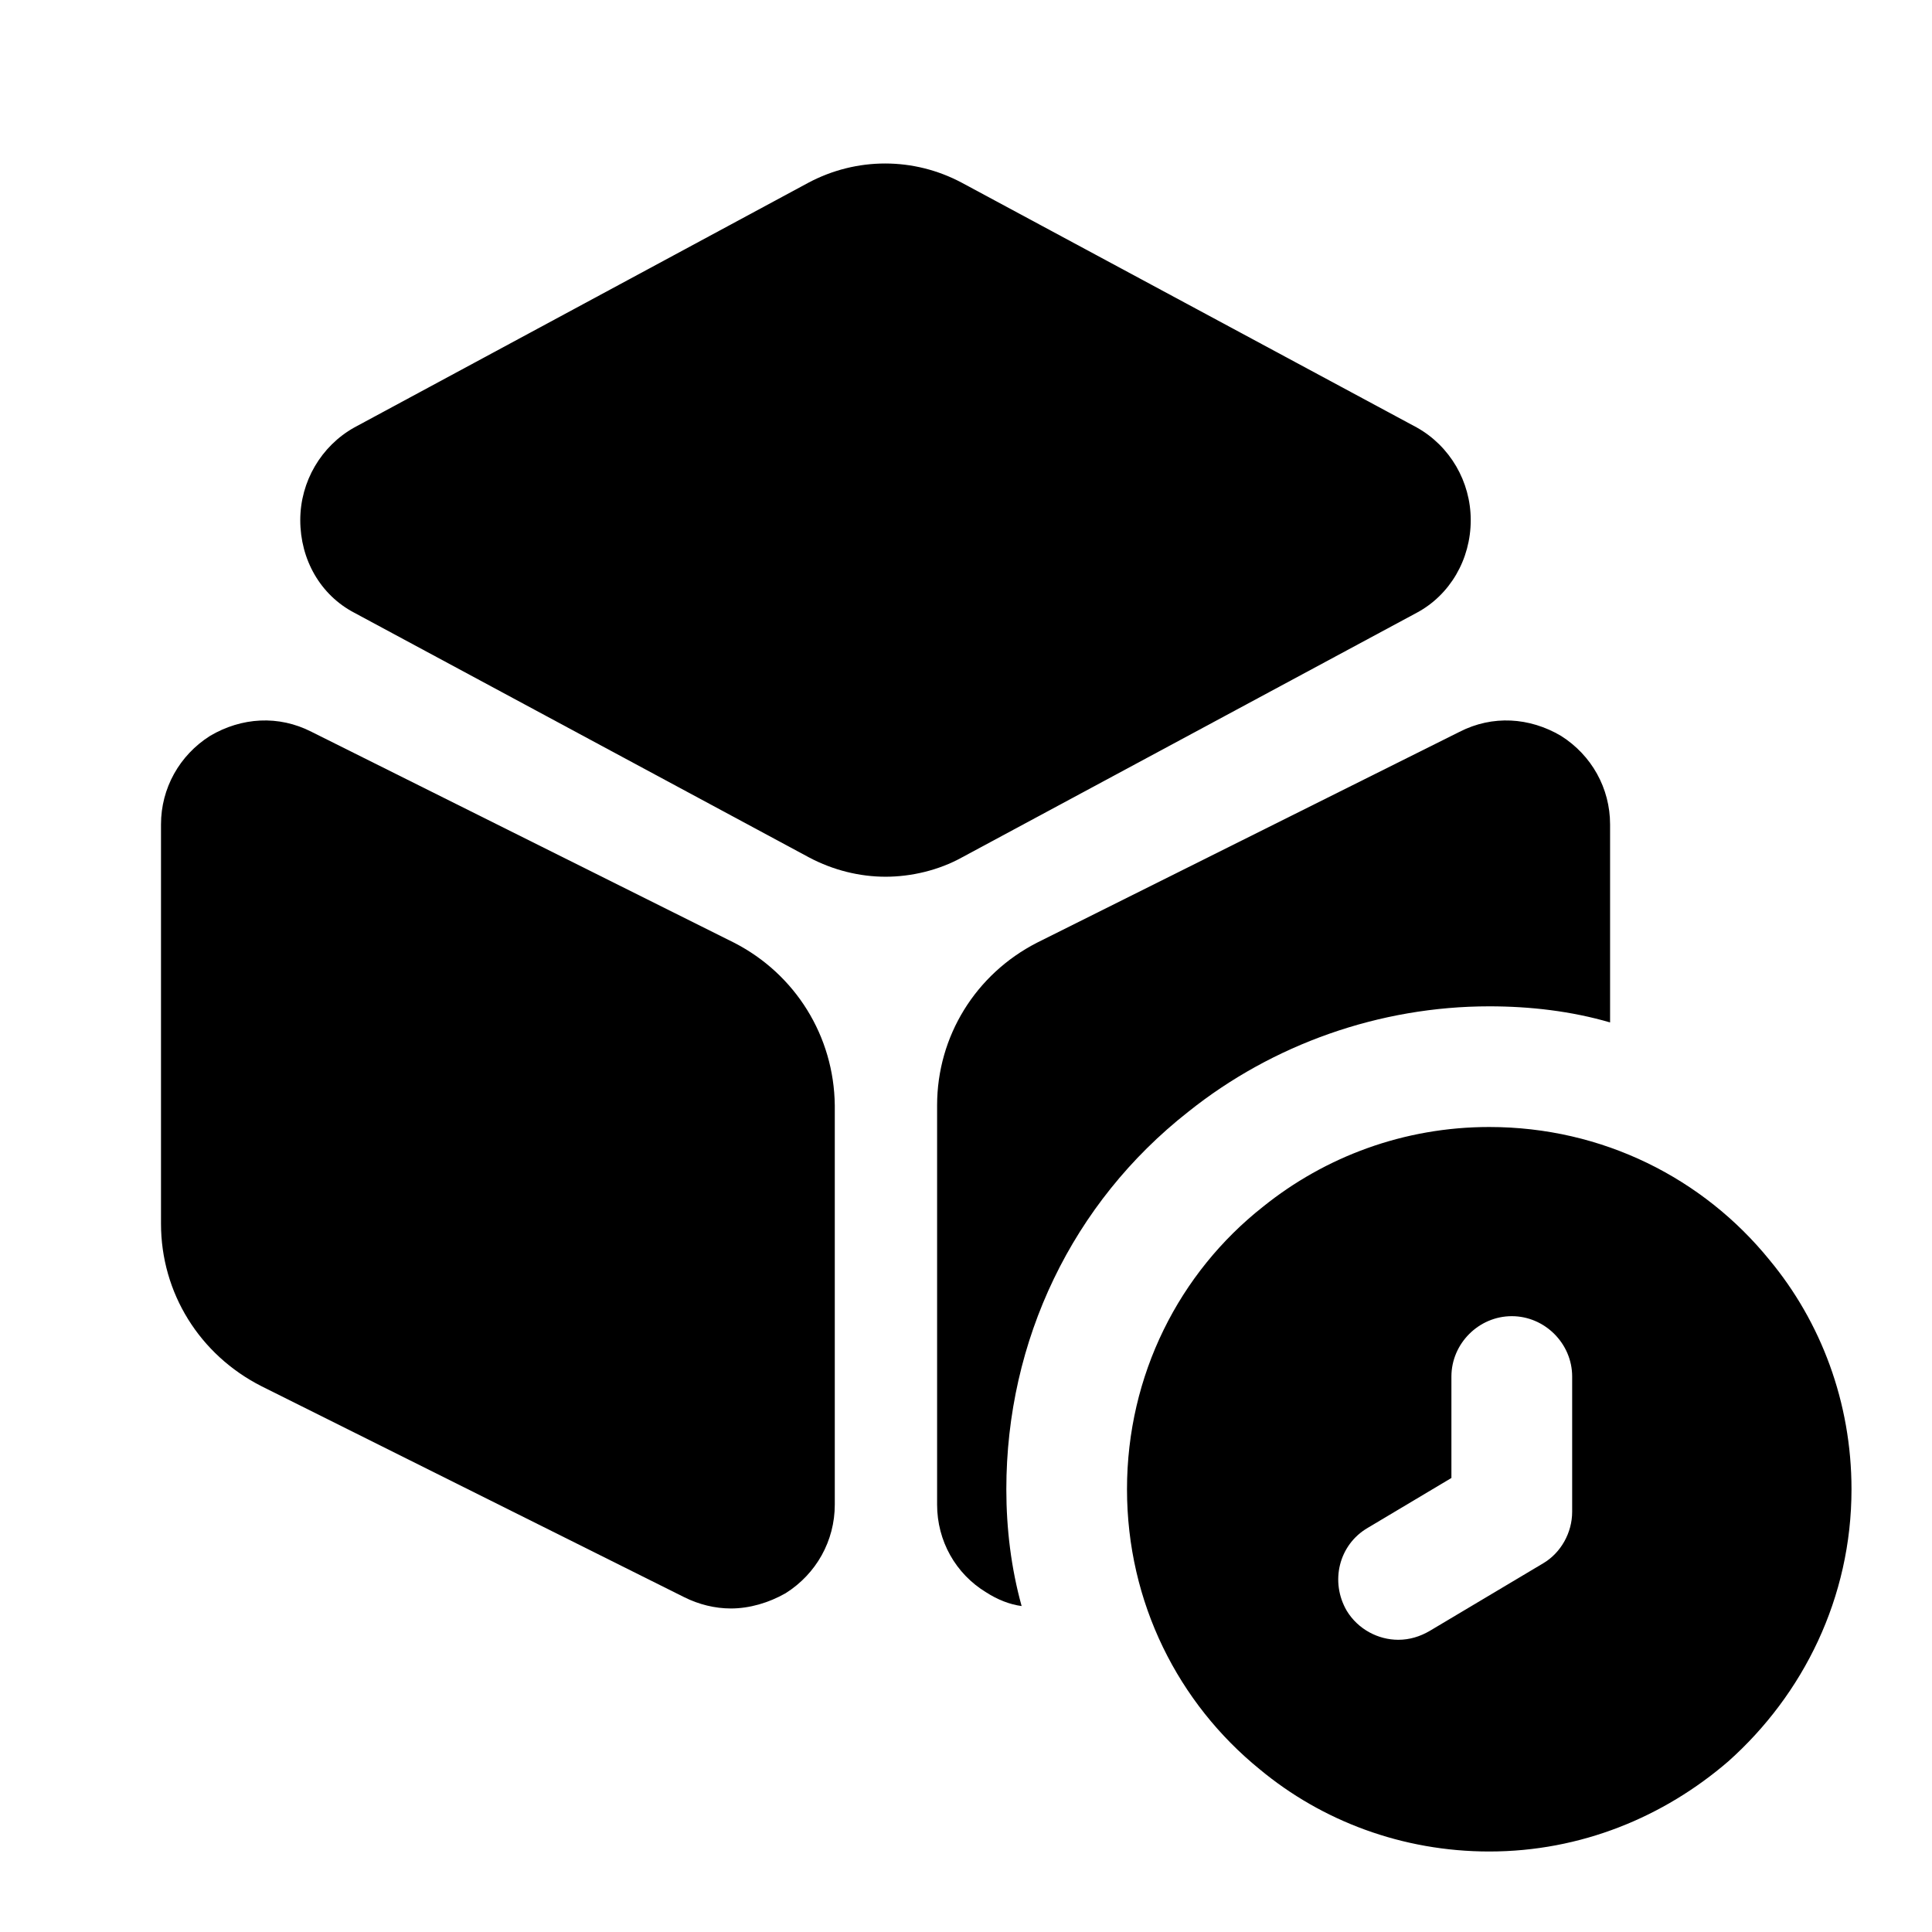 <svg
  width="24"
  height="24"
  viewBox="0 0 24 24"
  fill="none"
  xmlns="http://www.w3.org/2000/svg"
>
<path
    d="M17.601 5.311L11.95 2.271C11.351 1.951 10.64 1.951 10.04 2.271L4.4 5.311C3.99 5.541 3.73 5.981 3.73 6.461C3.73 6.951 3.98 7.391 4.4 7.611L10.05 10.651C10.351 10.811 10.681 10.891 11.001 10.891C11.32 10.891 11.661 10.811 11.95 10.651L17.601 7.611C18.011 7.391 18.27 6.951 18.27 6.461C18.27 5.981 18.011 5.541 17.601 5.311Z"
    fill="currentColor"
  />
<path
    d="M9.12 11.711L3.87 9.091C3.46 8.881 3 8.911 2.61 9.141C2.23 9.381 2 9.791 2 10.241V15.201C2 16.061 2.48 16.831 3.25 17.221L8.5 19.841C8.68 19.931 8.88 19.981 9.08 19.981C9.31 19.981 9.55 19.911 9.76 19.791C10.14 19.551 10.37 19.141 10.37 18.691V13.731C10.36 12.871 9.88 12.101 9.12 11.711Z"
    fill="currentColor"
  />
<path
    d="M20.001 10.241V12.701C19.521 12.561 19.011 12.501 18.501 12.501C17.141 12.501 15.811 12.971 14.761 13.811C13.321 14.941 12.501 16.651 12.501 18.501C12.501 18.991 12.561 19.481 12.691 19.951C12.541 19.931 12.391 19.871 12.251 19.781C11.871 19.551 11.641 19.141 11.641 18.691V13.731C11.641 12.871 12.121 12.101 12.881 11.711L18.131 9.091C18.541 8.881 19.001 8.911 19.391 9.141C19.771 9.381 20.001 9.791 20.001 10.241Z"
    fill="currentColor"
  />
<path
    d="M21.98 15.65C21.16 14.64 19.91 14 18.5 14C17.44 14 16.46 14.37 15.69 14.99C14.65 15.81 14 17.08 14 18.5C14 19.91 14.64 21.16 15.65 21.98C16.42 22.62 17.42 23 18.5 23C19.64 23 20.67 22.57 21.47 21.88C22.4 21.05 23 19.85 23 18.5C23 17.42 22.62 16.42 21.98 15.65ZM19.53 18.78C19.53 19.04 19.39 19.29 19.17 19.42L17.76 20.26C17.64 20.33 17.51 20.37 17.37 20.37C17.12 20.37 16.87 20.24 16.73 20.01C16.52 19.65 16.63 19.19 16.99 18.98L18.03 18.36V17.1C18.03 16.69 18.37 16.35 18.78 16.35C19.19 16.35 19.53 16.69 19.53 17.1V18.78Z"
    fill="currentColor"
  />
</svg>
